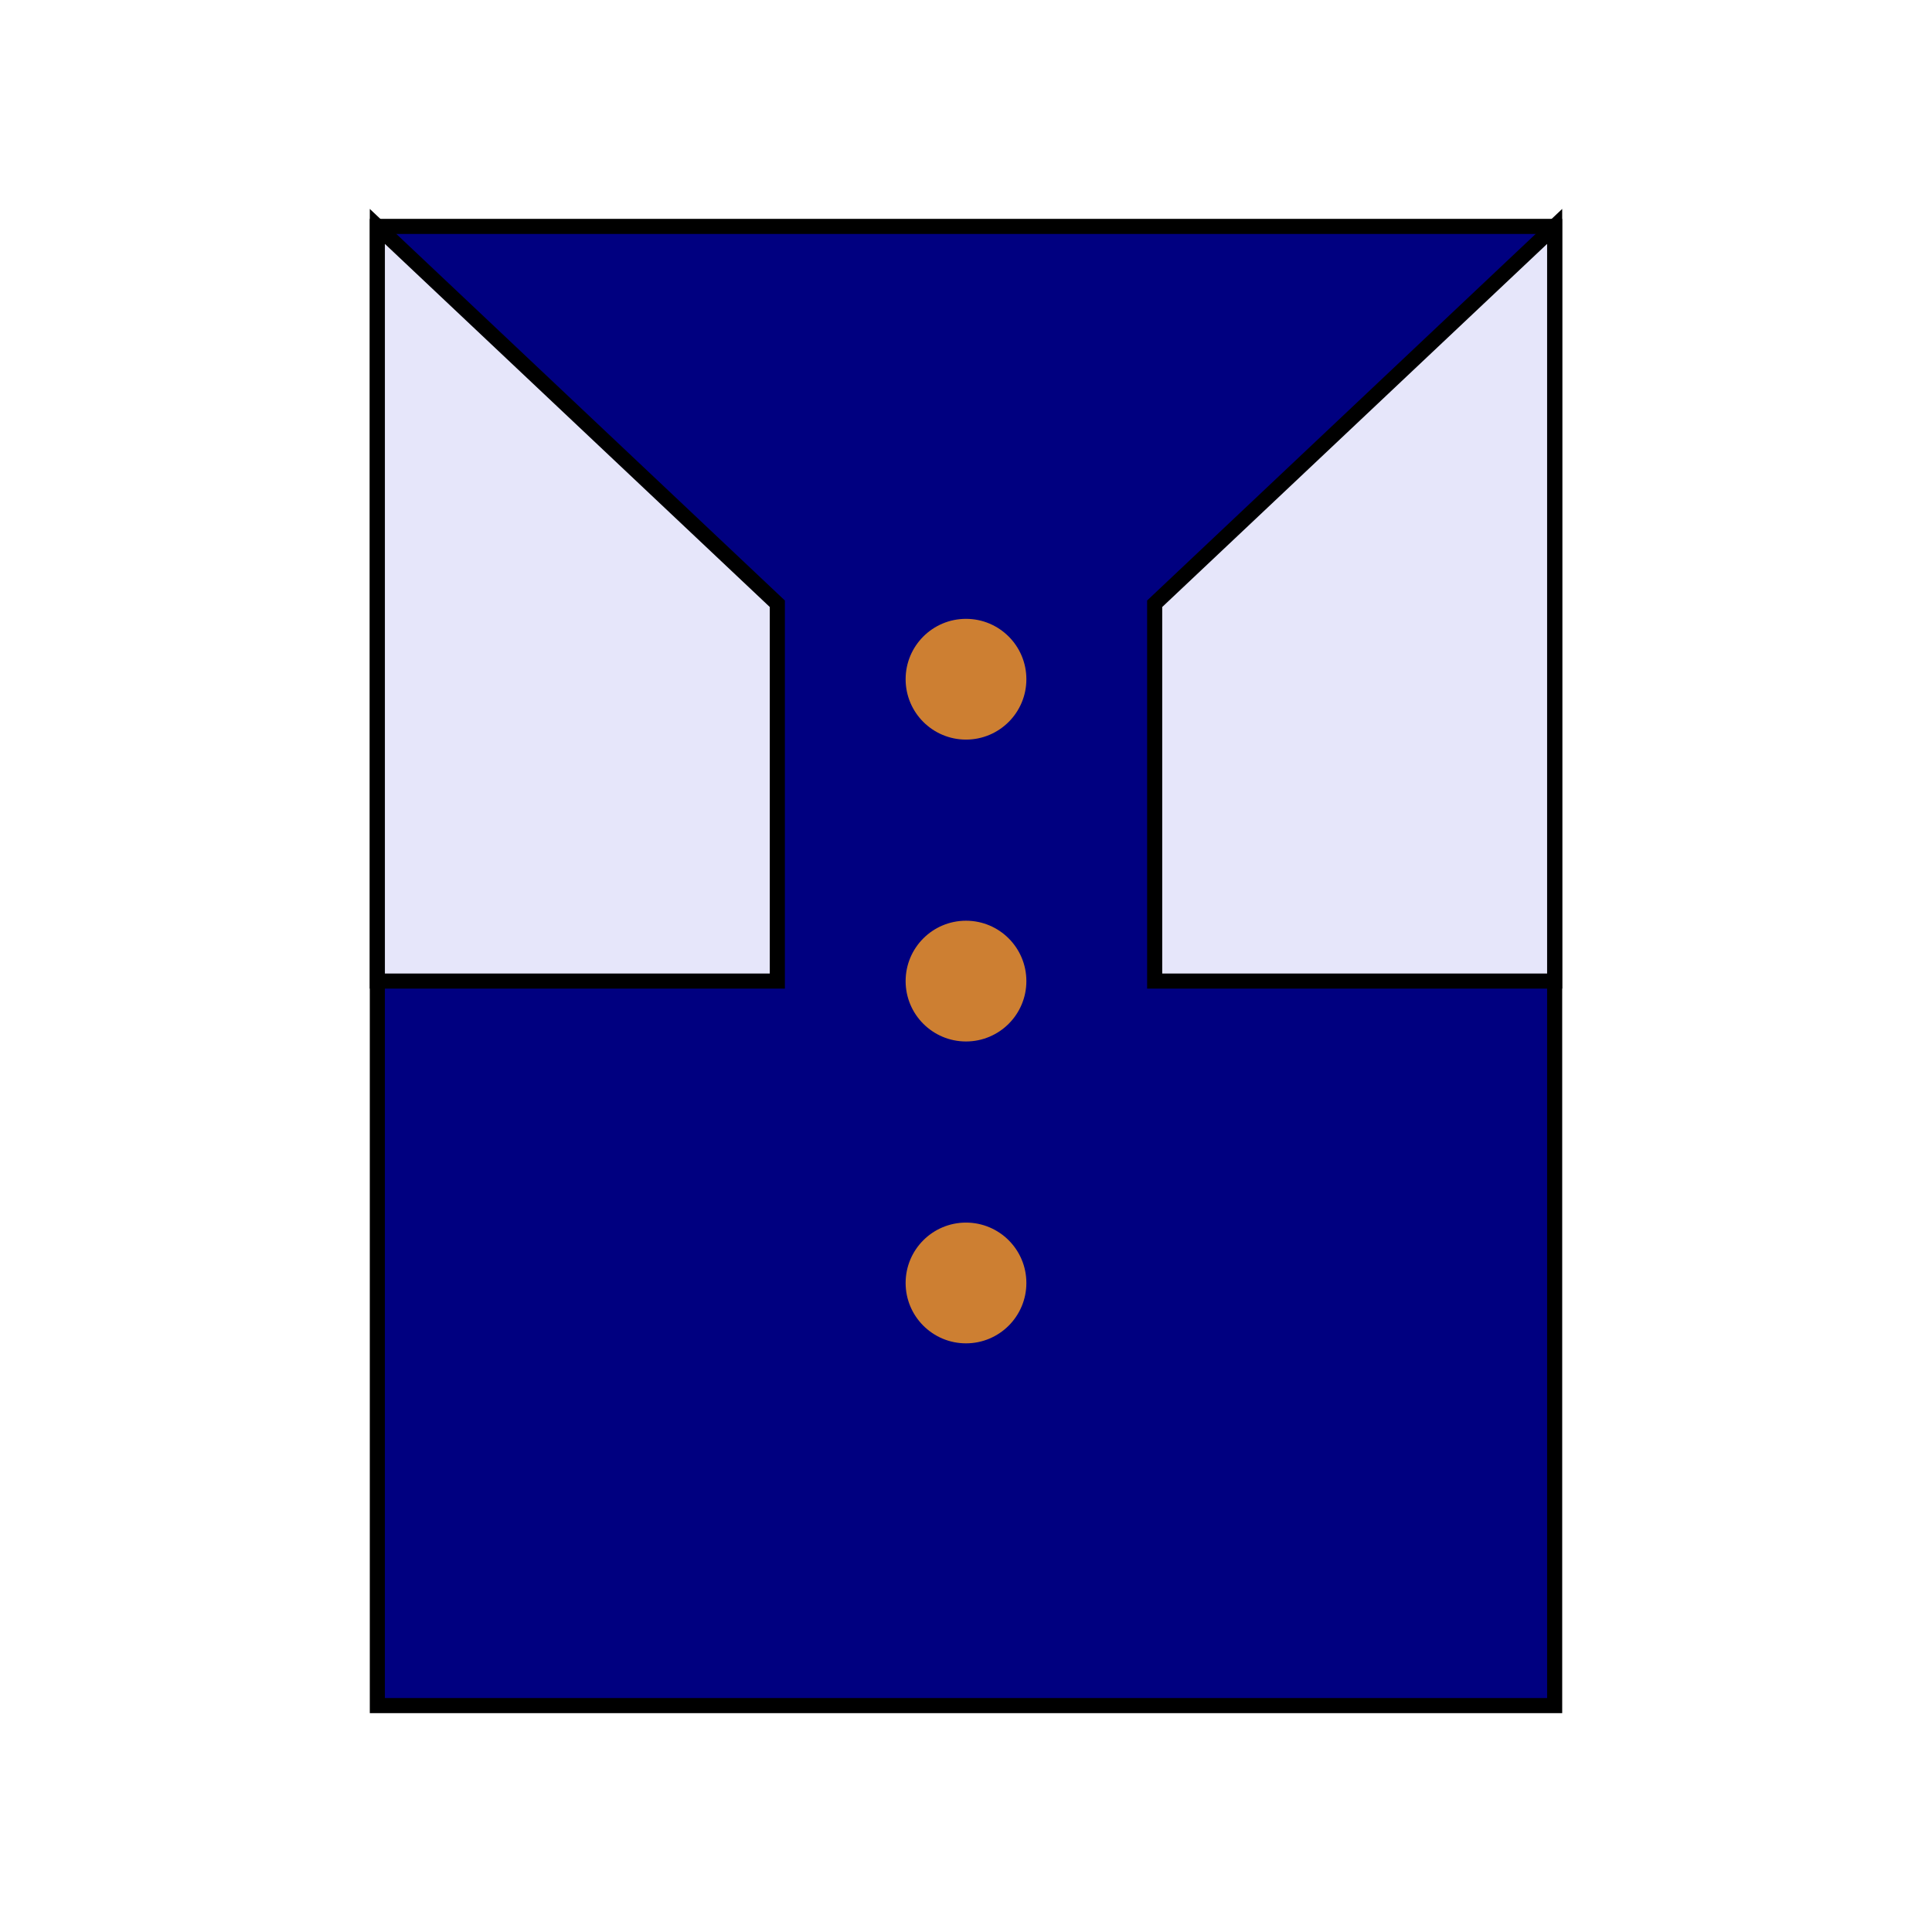 <svg viewBox="0 0 256 256" width="256" height="256"><rect x="50" y="30" width="156" height="196" fill="#000080" stroke="#000000" stroke-width="2"/><polygon points="50,30 103,80 103,130 50,130" fill="#E6E6FA" stroke="#000000" stroke-width="2"/><polygon points="206,30 153,80 153,130 206,130" fill="#E6E6FA" stroke="#000000" stroke-width="2"/><circle cx="128" cy="90" r="8" fill="#CD7F32"/><circle cx="128" cy="130" r="8" fill="#CD7F32"/><circle cx="128" cy="170" r="8" fill="#CD7F32"/></svg>